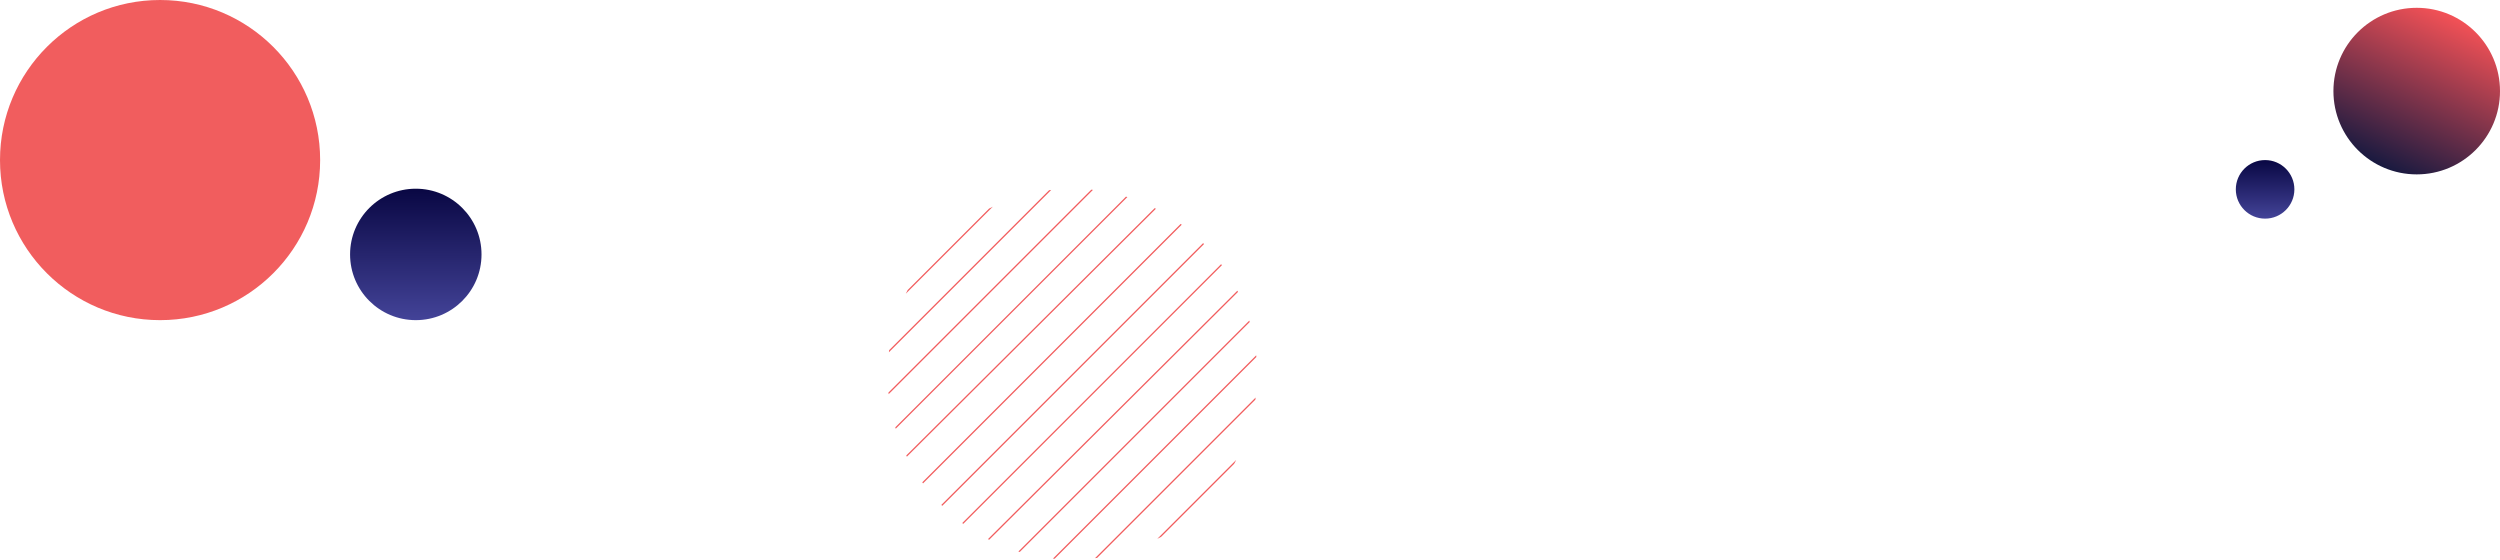 <svg xmlns="http://www.w3.org/2000/svg" xmlns:xlink="http://www.w3.org/1999/xlink" width="1921" height="430" viewBox="0 0 1921 430">
  <defs>
    <linearGradient id="linear-gradient" x1="0.5" x2="0.5" y2="1" gradientUnits="objectBoundingBox">
      <stop offset="0" stop-color="#090743"/>
      <stop offset="1" stop-color="#434398"/>
    </linearGradient>
    <linearGradient id="linear-gradient-3" x1="0.247" y1="0.925" x2="0.695" gradientUnits="objectBoundingBox">
      <stop offset="0" stop-color="#1a1a40"/>
      <stop offset="1" stop-color="#fb5357"/>
    </linearGradient>
    <clipPath id="clip-path">
      <ellipse id="Ellipse_5" data-name="Ellipse 5" cx="142" cy="142.5" rx="142" ry="142.5" transform="translate(-0.211 -0.314)" fill="none"/>
    </clipPath>
  </defs>
  <g id="donation-win-bg-webhd-1" transform="translate(76 -4120)">
    <circle id="Ellipse_138" data-name="Ellipse 138" cx="50.5" cy="50.5" r="50.5" transform="translate(193 4265)" fill="url(#linear-gradient)"/>
    <circle id="Ellipse_139" data-name="Ellipse 139" cx="123" cy="123" r="123" transform="translate(-76 4120)" fill="#f15d5e"/>
    <circle id="Ellipse_141" data-name="Ellipse 141" cx="22.5" cy="22.5" r="22.5" transform="translate(1642 4243)" fill="url(#linear-gradient)"/>
    <circle id="Ellipse_194" data-name="Ellipse 194" cx="64" cy="64" r="64" transform="translate(1717 4126)" fill="url(#linear-gradient-3)"/>
    <g id="Group_2245" data-name="Group 2245" transform="translate(2268.809 1907.655)">
      <g id="Group_75" data-name="Group 75" transform="translate(-1662.598 2357.659)" clip-path="url(#clip-path)">
        <line id="Line_50" data-name="Line 50" y1="251" x2="251" transform="translate(34.289 29.186)" fill="none" stroke="#f15d5e" stroke-miterlimit="10" stroke-width="1"/>
        <line id="Line_51" data-name="Line 51" y1="250" x2="251" transform="translate(50.289 46.186)" fill="none" stroke="#f15d5e" stroke-miterlimit="10" stroke-width="1"/>
        <line id="Line_52" data-name="Line 52" y1="250" x2="250" transform="translate(67.289 62.186)" fill="none" stroke="#f15d5e" stroke-miterlimit="10" stroke-width="1"/>
        <line id="Line_53" data-name="Line 53" y1="245" x2="245" transform="translate(88.289 78.186)" fill="none" stroke="#f15d5e" stroke-miterlimit="10" stroke-width="1"/>
        <line id="Line_54" data-name="Line 54" y1="223" x2="223" transform="translate(108.289 112.186)" fill="none" stroke="#f15d5e" stroke-miterlimit="10" stroke-width="1"/>
        <line id="Line_55" data-name="Line 55" y1="223" x2="223" transform="translate(125.289 128.186)" fill="none" stroke="#f15d5e" stroke-miterlimit="10" stroke-width="1"/>
        <line id="Line_56" data-name="Line 56" y1="231" x2="231" transform="translate(-53.711 -83.814)" fill="none" stroke="#f15d5e" stroke-miterlimit="10" stroke-width="1"/>
        <line id="Line_57" data-name="Line 57" y1="231" x2="231" transform="translate(-37.711 -67.814)" fill="none" stroke="#f15d5e" stroke-miterlimit="10" stroke-width="1"/>
        <line id="Line_58" data-name="Line 58" y1="251" x2="251" transform="translate(-30.711 -62.814)" fill="none" stroke="#f15d5e" stroke-miterlimit="10" stroke-width="1"/>
        <line id="Line_59" data-name="Line 59" y1="251" x2="251" transform="translate(-14.711 -46.814)" fill="none" stroke="#f15d5e" stroke-miterlimit="10" stroke-width="1"/>
        <line id="Line_60" data-name="Line 60" y1="227" x2="228" transform="translate(1.289 -8.814)" fill="none" stroke="#f15d5e" stroke-miterlimit="10" stroke-width="1"/>
        <line id="Line_61" data-name="Line 61" y1="228" x2="228" transform="translate(17.289 7.186)" fill="none" stroke="#f15d5e" stroke-miterlimit="10" stroke-width="1"/>
        <line id="Line_62" data-name="Line 62" y1="228" x2="228" transform="translate(33.289 23.186)" fill="none" stroke="#f15d5e" stroke-miterlimit="10" stroke-width="1"/>
      </g>
    </g>
  </g>
</svg>
